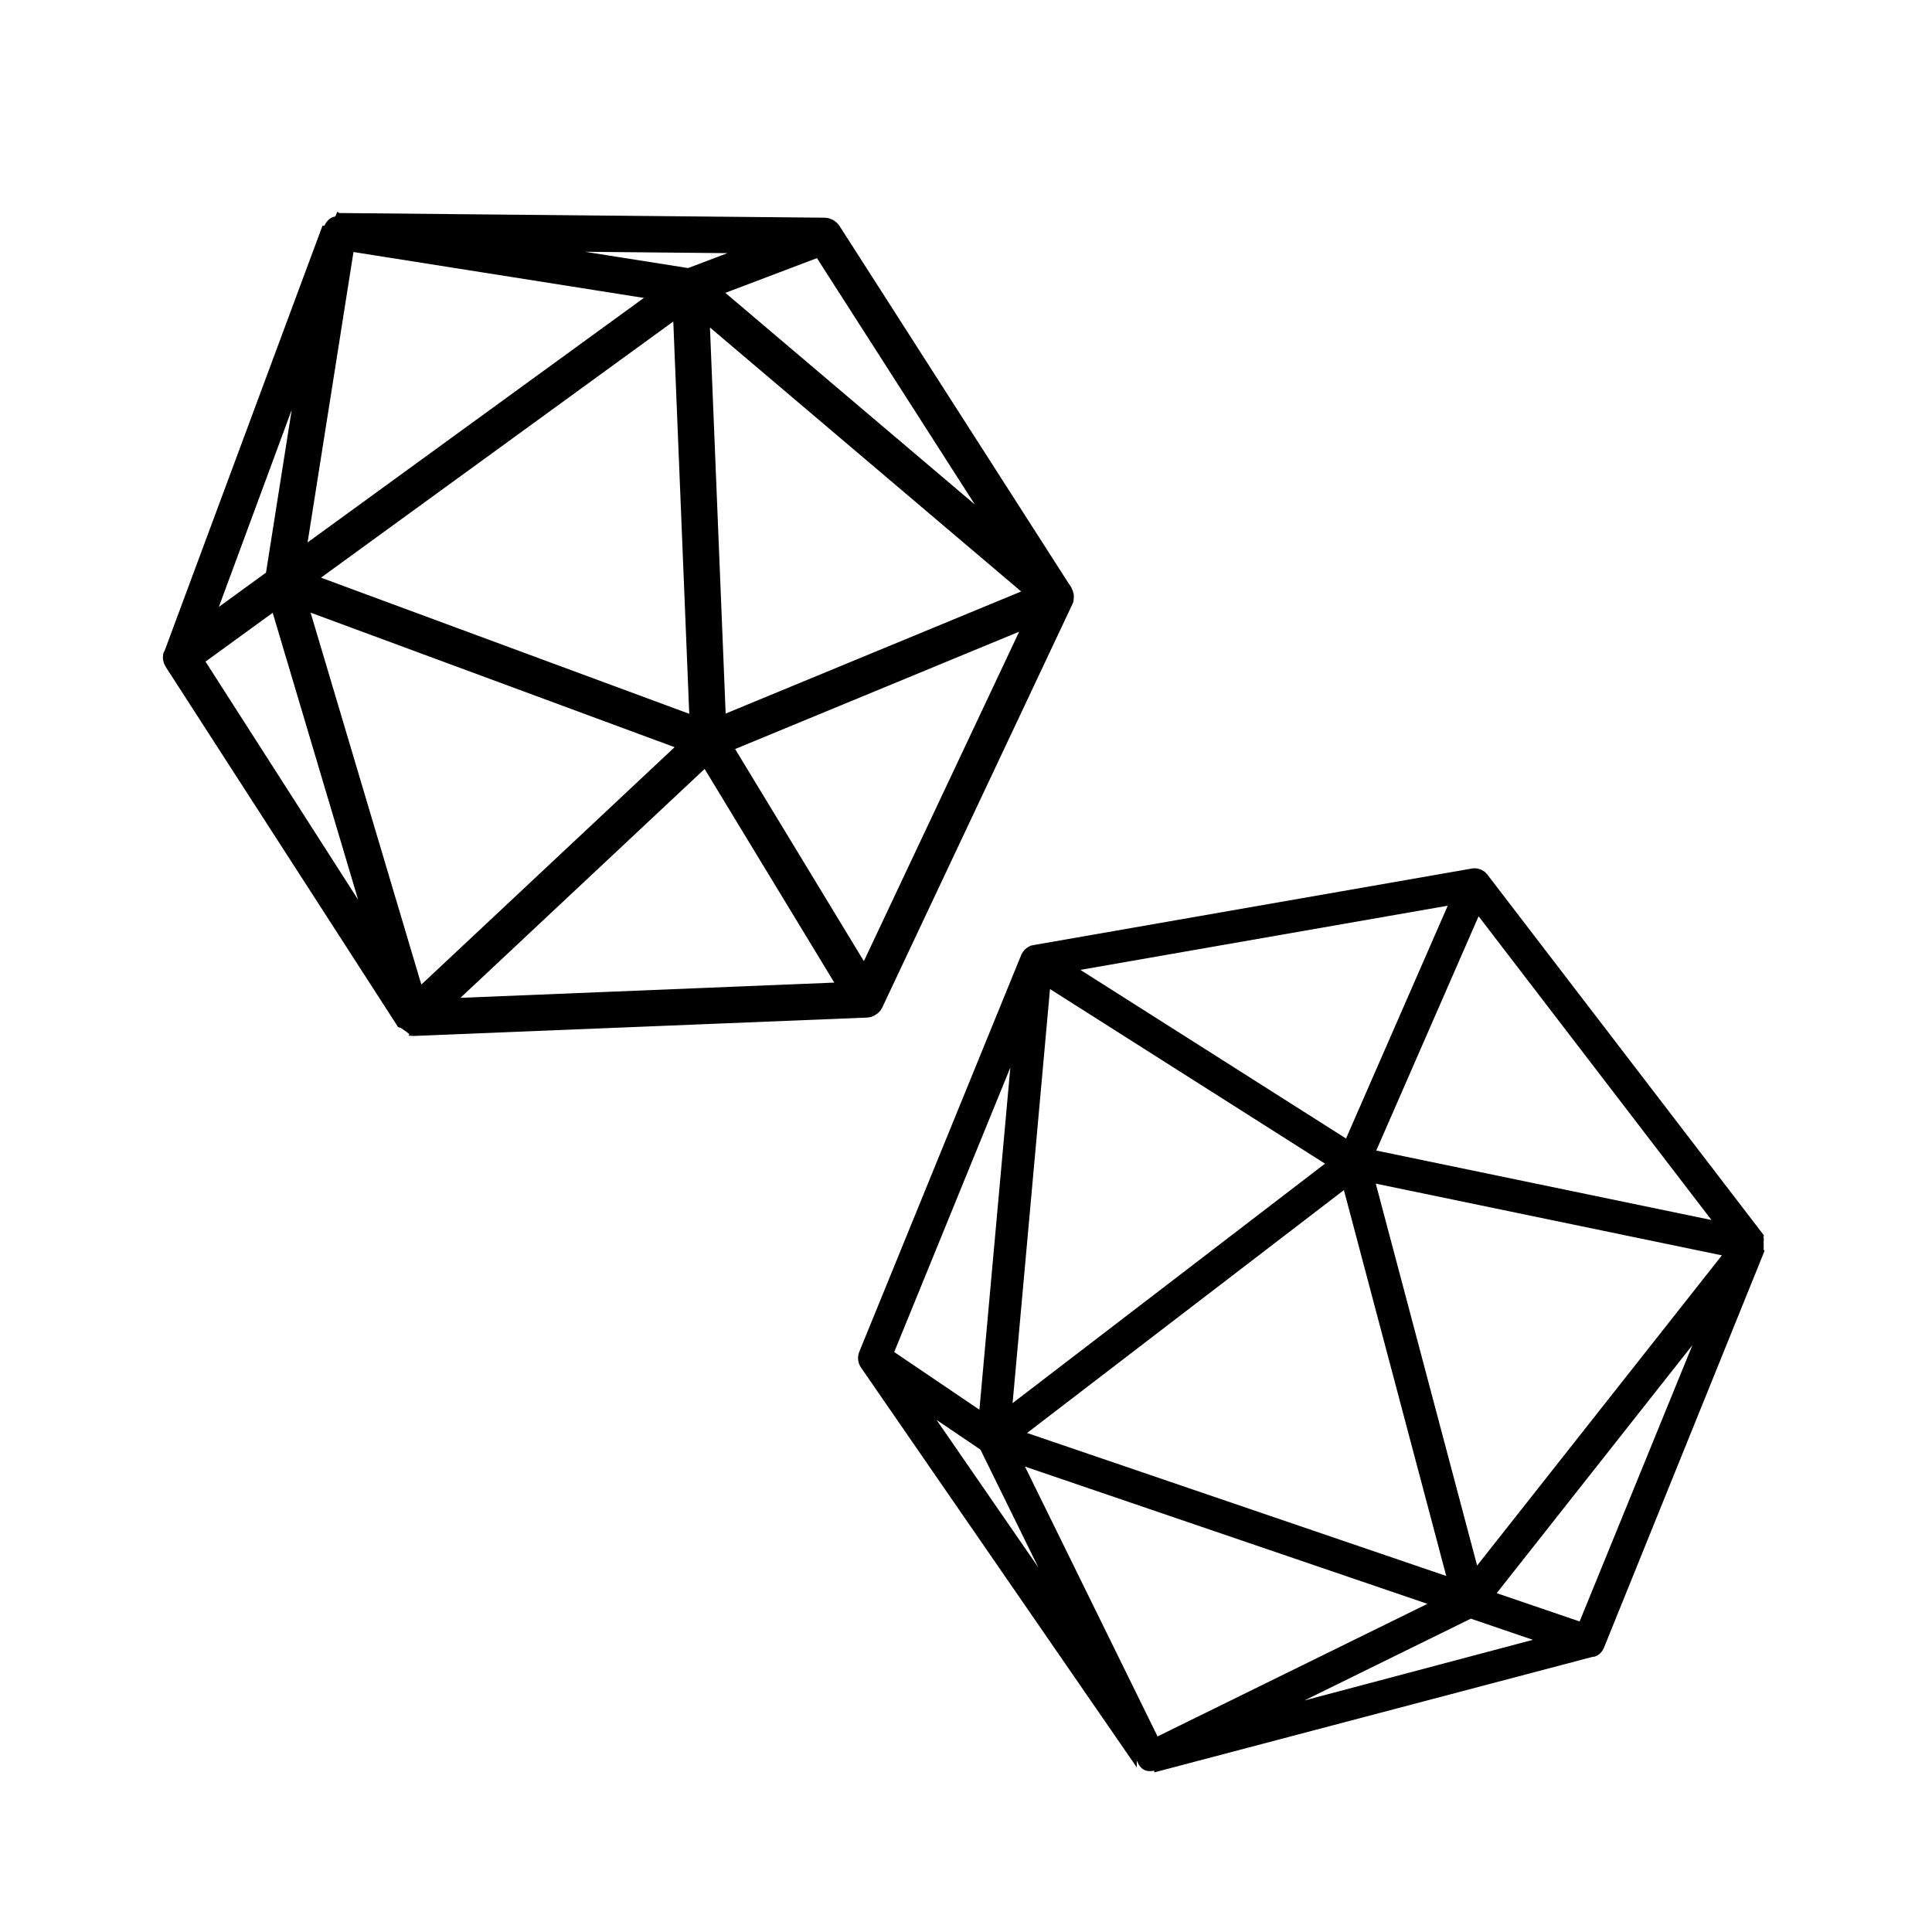 <?xml version="1.0" encoding="UTF-8" standalone="no"?>
<svg
   xmlns:dc="http://purl.org/dc/elements/1.1/"
   xmlns:cc="http://creativecommons.org/ns#"
   xmlns:rdf="http://www.w3.org/1999/02/22-rdf-syntax-ns#"
   xmlns:svg="http://www.w3.org/2000/svg"
   xmlns="http://www.w3.org/2000/svg"
   xmlns:sodipodi="http://sodipodi.sourceforge.net/DTD/sodipodi-0.dtd"
   xmlns:inkscape="http://www.inkscape.org/namespaces/inkscape"
   version="1.1"
   id="Your_Icon"
   x="0px"
   y="0px"
   width="576"
   height="576"
   viewBox="0 0 576 576"
   enable-background="new 0 0 100 100"
   xml:space="preserve"
   inkscape:version="0.91 r13725"
   sodipodi:docname="logo-template.svg"><defs
     id="defs7" /><sodipodi:namedview
     pagecolor="#ffffff"
     bordercolor="#666666"
     borderopacity="1"
     objecttolerance="10"
     gridtolerance="10"
     guidetolerance="10"
     inkscape:pageopacity="0"
     inkscape:pageshadow="2"
     inkscape:window-width="1440"
     inkscape:window-height="837"
     id="namedview5"
     showgrid="false"
     inkscape:zoom="0.61580177"
     inkscape:cx="287.98407"
     inkscape:cy="314.88266"
     inkscape:window-x="-8"
     inkscape:window-y="-8"
     inkscape:window-maximized="1"
     inkscape:current-layer="Your_Icon"
     showguides="true"
     inkscape:snap-bbox="true"
     inkscape:bbox-paths="true"
     inkscape:bbox-nodes="true"
     inkscape:snap-bbox-edge-midpoints="true"
     inkscape:snap-bbox-midpoints="true"
     inkscape:object-paths="true"
     inkscape:snap-intersection-paths="true"
     inkscape:object-nodes="true"
     inkscape:snap-smooth-nodes="true"
     inkscape:snap-midpoints="true"
     inkscape:snap-object-midpoints="true"
     inkscape:snap-center="true"
     inkscape:snap-page="true"
     inkscape:snap-global="false"
     inkscape:guide-bbox="true"><inkscape:grid
       type="xygrid"
       id="grid2988"
       empspacing="5"
       visible="true"
       enabled="true"
       snapvisiblegridlinesonly="true" /><sodipodi:guide
       position="48,225.191"
       orientation="1,0"
       id="guide3340"
       inkscape:label=""
       inkscape:color="rgb(0,0,255)" /><sodipodi:guide
       position="528,530.721"
       orientation="1,0"
       id="guide3342"
       inkscape:label=""
       inkscape:color="rgb(0,0,255)" /><sodipodi:guide
       position="529.372,48"
       orientation="0,1"
       id="guide3346"
       inkscape:label=""
       inkscape:color="rgb(0,0,255)" /><sodipodi:guide
       position="529.443,288"
       orientation="0,1"
       id="guide3348"
       inkscape:label=""
       inkscape:color="rgb(0,0,255)" /><sodipodi:guide
       position="529.923,528"
       orientation="0,1"
       id="guide3350"
       inkscape:label=""
       inkscape:color="rgb(0,0,255)" /><sodipodi:guide
       position="288,530.966"
       orientation="1,0"
       id="guide3352"
       inkscape:label=""
       inkscape:color="rgb(0,0,255)" /></sodipodi:namedview><path
     d="M 318.787,175.315 249.866,67.78 c -0.208,-0.338 -0.459,-0.637 -0.737,-0.906 -0.081,-0.079 -0.167,-0.144 -0.252,-0.218 -0.191,-0.161 -0.391,-0.308 -0.601,-0.437 -0.112,-0.07 -0.223,-0.135 -0.342,-0.195 -0.23,-0.115 -0.469,-0.209 -0.714,-0.289 -0.099,-0.029 -0.192,-0.07 -0.291,-0.099 -0.353,-0.087 -0.709,-0.134 -1.075,-0.143 -0.021,-4.21e-4 -0.038,-0.006 -0.059,-0.007 l -144.869,-1.393 c -0.047,0.002 -0.065,-0.037 -0.115,-0.036 l 0.016,-0.038 1.593,1.138 c 0,0 -0.055,0.077 -0.061,0.086 -2.996,-0.724 -4.433,0.677 -5.182,2.453 0.009,0.007 -0.035,-0.01 -0.04,-0.004 0.005,0.013 -0.044,0.003 -0.044,0.003 l -0.007,0.009 -0.005,0.006 -0.005,0.006 -0.007,0.009 -0.005,0.006 c 0,0 -0.007,0.009 -0.012,0.016 -0.005,0.006 -0.356,-0.244 -0.363,-0.235 L 49.59,194.318 c -0.025,0.07 -0.121,0.075 -0.144,0.147 -0.079,0.249 -0.19,0.468 -0.227,0.726 -0.027,0.171 -0.046,0.325 -0.055,0.495 -0.008,0.173 -0.026,0.336 -0.014,0.506 0.011,0.162 0.03,0.317 0.057,0.476 0.032,0.191 0.073,0.379 0.128,0.569 0.041,0.135 0.079,0.264 0.131,0.392 0.086,0.223 0.198,0.436 0.319,0.65 0.035,0.064 0.053,0.133 0.094,0.193 l 69.203,107.273 c 0.085,0.131 0.39,-0.034 0.511,0.052 l 0.005,0.003 c 0.433,0.309 0.872,0.623 1.307,0.934 0.01,0.007 0.01,0.007 0.019,0.013 0,0 0,0 0.005,0.003 0,0 0,0 0.01,0.007 l 0.01,0.007 0.005,0.003 c 0.172,0.123 0.346,0.254 0.539,0.343 0.015,-2e-4 -0.01,0.035 -0.006,0.038 0.01,0.007 0.01,0.007 0.019,0.013 0,0 0,0 0.005,0.003 0,0 0,0 0.01,0.007 l 0.01,0.007 c 0,0 0,0 0.005,0.003 l 0.01,0.007 c 0.444,0.317 0.8,0.734 1.367,0.766 -0.005,-0.003 -0.04,0.077 -0.04,0.077 0.01,0.007 -0.04,0.077 -0.04,0.077 0.005,0.003 0.005,0.003 0.005,0.003 l -0.065,0.111 c 0.159,0.008 0.269,0.066 0.422,0.063 l 135.175,-5.487 c 0.013,0.002 0.014,0.01 0.027,0.012 0.008,-0.001 0.01,0.007 0.022,0.008 0.029,-6.6e-4 0.056,-0.009 0.084,-0.014 0.107,-0.008 0.205,-0.036 0.311,-0.052 0.112,-0.015 0.221,-0.029 0.327,-0.054 0.113,-0.025 0.236,-0.025 0.348,-0.054 0.09,-0.027 0.172,-0.078 0.263,-0.107 0.129,-0.048 0.258,-0.1 0.381,-0.16 0.018,-0.005 0.035,-0.01 0.05,-0.021 0.263,-0.118 0.502,-0.26 0.733,-0.421 0.102,-0.074 0.208,-0.139 0.308,-0.219 0.049,-0.039 0.11,-0.066 0.152,-0.109 0.267,-0.241 0.514,-0.508 0.723,-0.801 0.165,-0.23 0.308,-0.49 0.442,-0.752 l 56.584,-120.03 c 0.071,-0.149 0.131,-0.286 0.185,-0.441 0.012,-0.041 0.055,-0.063 0.076,-0.093 0.007,-0.01 0.007,-0.01 0.007,-0.01 0.035,-0.049 0.002,-0.136 0.018,-0.198 0.036,-0.119 0.054,-0.243 0.079,-0.366 0.012,-0.066 0.029,-0.134 0.037,-0.199 0.005,-0.056 0.008,-0.085 0.015,-0.105 0.005,-0.046 -0.011,-0.088 -0.004,-0.133 0.051,-0.455 0.042,-0.915 -0.031,-1.358 -0.014,-0.059 -0.039,-0.112 -0.049,-0.168 -0.096,-0.451 -0.252,-0.886 -0.475,-1.292 -0.013,-0.03 -0.015,-0.067 -0.033,-0.097 -0.012,-0.023 -0.026,-0.047 -0.042,-0.069 -0.006,-0.012 -0.009,-0.017 -0.015,-0.028 -0.036,-0.054 -0.066,-0.104 -0.098,-0.158 z m -13.231,1.204 -89.761,37.079 -4.766,-117.265 94.527,80.186 z m -99.448,37.143 -111.638,-41.272 106.8,-77.649 4.837,118.922 z m 9.015,-126.547 28.679,-10.871 49.422,77.126 -78.102,-66.255 z m 4.863,-12.196 -14.773,5.6 -38.697,-6.113 53.47,0.513 z M 193.442,88.462 90.909,163.015 104.901,74.469 193.442,88.462 Z M 79.842,171.055 64.035,182.547 88.467,116.449 79.842,171.055 Z m -19.352,26.045 21.133,-15.363 26.882,90.293 -48.016,-74.93 z M 91.71,181.698 202.212,222.543 125.329,294.611 91.71,181.698 Z m 118.489,46.638 39.549,65.157 -114.019,4.644 74.47,-69.801 z m 8.118,-5.299 86.702,-35.822 -47.401,100.569 -39.301,-64.748 z"
     id="path3"
     inkscape:connector-curvature="0"
     style="fill:#000000;fill-opacity:1;stroke:#000000;stroke-width:1.166;stroke-opacity:1" /><path
     d="m 304.445,284.748 -48.256,118.259 c -0.157,0.365 -0.257,0.742 -0.317,1.124 -0.018,0.111 -0.021,0.22 -0.034,0.331 -0.022,0.249 -0.026,0.497 -0.011,0.743 0.007,0.132 0.018,0.26 0.037,0.392 0.038,0.255 0.099,0.504 0.175,0.75 0.034,0.097 0.053,0.198 0.087,0.295 0.132,0.338 0.298,0.657 0.502,0.961 0.011,0.017 0.017,0.034 0.028,0.052 l 82.255,119.261 c 0.028,0.037 0.008,0.074 0.036,0.115 l -0.04,0.008 0.014,-1.958 c 0,0 0.095,6.8e-4 0.106,7.9e-4 1.132,2.867 3.105,3.235 4.989,2.825 -0.001,-0.011 0.011,0.035 0.02,0.034 0.008,-0.012 0.028,0.035 0.028,0.035 l 0.011,-10e-4 0.008,1.8e-4 0.008,1.7e-4 0.011,-10e-4 0.008,1.7e-4 c 0,0 0.011,-0.001 0.02,-2.6e-4 0.008,1.7e-4 0.005,0.432 0.017,0.432 l 130.798,-34.478 c 0.071,-0.019 0.131,0.055 0.203,0.033 0.249,-0.078 0.493,-0.114 0.725,-0.232 0.155,-0.076 0.293,-0.149 0.436,-0.24 0.146,-0.093 0.29,-0.172 0.422,-0.28 0.126,-0.102 0.242,-0.207 0.357,-0.321 0.138,-0.136 0.268,-0.278 0.392,-0.432 0.086,-0.111 0.17,-0.216 0.245,-0.333 0.133,-0.199 0.243,-0.413 0.347,-0.635 0.032,-0.065 0.079,-0.119 0.105,-0.188 L 526.06,372.963 c 0.058,-0.145 -0.252,-0.299 -0.251,-0.448 l -5.1e-4,-0.005 c 0.004,-0.532 0.007,-1.072 0.011,-1.607 -0.001,-0.011 -0.001,-0.011 1.5e-4,-0.023 0,0 0,0 -5.2e-4,-0.005 0,0 0,0 -10e-4,-0.011 l -10e-4,-0.011 -5.1e-4,-0.005 c 10e-4,-0.212 0.009,-0.429 -0.03,-0.638 -0.009,-0.011 0.034,-0.011 0.034,-0.017 -0.001,-0.011 -0.001,-0.011 2e-4,-0.023 0,0 0,0 -5.1e-4,-0.005 0,0 0,0 -10e-4,-0.011 l -0.001,-0.011 c 0,0 0,0 -5.1e-4,-0.005 l -10e-4,-0.011 c 0.004,-0.546 0.139,-1.077 -0.161,-1.559 5.1e-4,0.005 0.086,-0.011 0.086,-0.011 -0.001,-0.011 0.086,-0.011 0.086,-0.011 -5.1e-4,-0.005 -5.1e-4,-0.005 -5.1e-4,-0.005 l 0.129,-0.011 c -0.085,-0.135 -0.101,-0.258 -0.192,-0.382 L 443.462,260.771 c -0.007,-0.011 7.1e-4,-0.017 -0.006,-0.029 -0.006,-0.005 -10e-4,-0.011 -0.006,-0.023 -0.017,-0.023 -0.04,-0.04 -0.06,-0.06 -0.068,-0.083 -0.148,-0.147 -0.221,-0.225 -0.077,-0.084 -0.15,-0.164 -0.233,-0.236 -0.085,-0.078 -0.156,-0.178 -0.244,-0.253 -0.074,-0.058 -0.162,-0.095 -0.239,-0.154 -0.114,-0.078 -0.23,-0.154 -0.35,-0.22 -0.015,-0.011 -0.029,-0.022 -0.046,-0.029 -0.248,-0.148 -0.501,-0.261 -0.767,-0.357 -0.12,-0.041 -0.234,-0.09 -0.356,-0.125 -0.06,-0.018 -0.117,-0.052 -0.177,-0.061 -0.351,-0.08 -0.711,-0.128 -1.071,-0.13 -0.283,-0.002 -0.578,0.03 -0.87,0.071 l -130.72,22.829 c -0.163,0.027 -0.309,0.058 -0.467,0.103 -0.04,0.014 -0.083,-0.009 -0.12,-0.009 -0.011,0.001 -0.011,0.001 -0.011,0.001 -0.06,-3.9e-4 -0.112,0.076 -0.172,0.099 -0.118,0.039 -0.229,0.096 -0.344,0.146 -0.06,0.028 -0.126,0.053 -0.184,0.085 -0.049,0.028 -0.075,0.042 -0.095,0.048 -0.04,0.023 -0.066,0.06 -0.106,0.079 -0.402,0.22 -0.772,0.492 -1.092,0.807 -0.04,0.046 -0.069,0.097 -0.11,0.136 -0.314,0.338 -0.58,0.716 -0.782,1.133 -0.017,0.028 -0.046,0.051 -0.061,0.082 -0.012,0.022 -0.023,0.048 -0.032,0.074 -0.006,0.011 -0.009,0.017 -0.015,0.028 -0.023,0.06 -0.046,0.114 -0.073,0.171 z m 8.601,10.126 81.99,52.052 -93.144,71.401 11.153,-123.454 z m 87.619,59.936 30.516,115.044 -124.973,-42.631 94.457,-72.413 z m -108.666,65.476 -25.399,-17.193 34.616,-84.81 -9.217,102.003 z m -12.772,3.045 13.083,8.856 17.277,35.161 -30.361,-44.017 z m 26.353,13.909 119.985,40.924 -80.457,39.53 -39.528,-80.454 z m 132.931,45.345 18.496,6.309 -68.112,18.072 49.616,-24.381 z m 32.437,0.832 -24.728,-8.437 58.358,-73.959 -33.63,82.396 z m -30.565,-16.662 -30.213,-113.87 103.188,21.381 -72.975,92.489 z m -30.073,-123.735 30.512,-69.847 69.432,90.56 -99.945,-20.713 z m -9.006,-3.588 -79.201,-50.275 109.522,-19.133 -30.321,69.408 z"
     id="path3-0"
     inkscape:connector-curvature="0" /></svg>